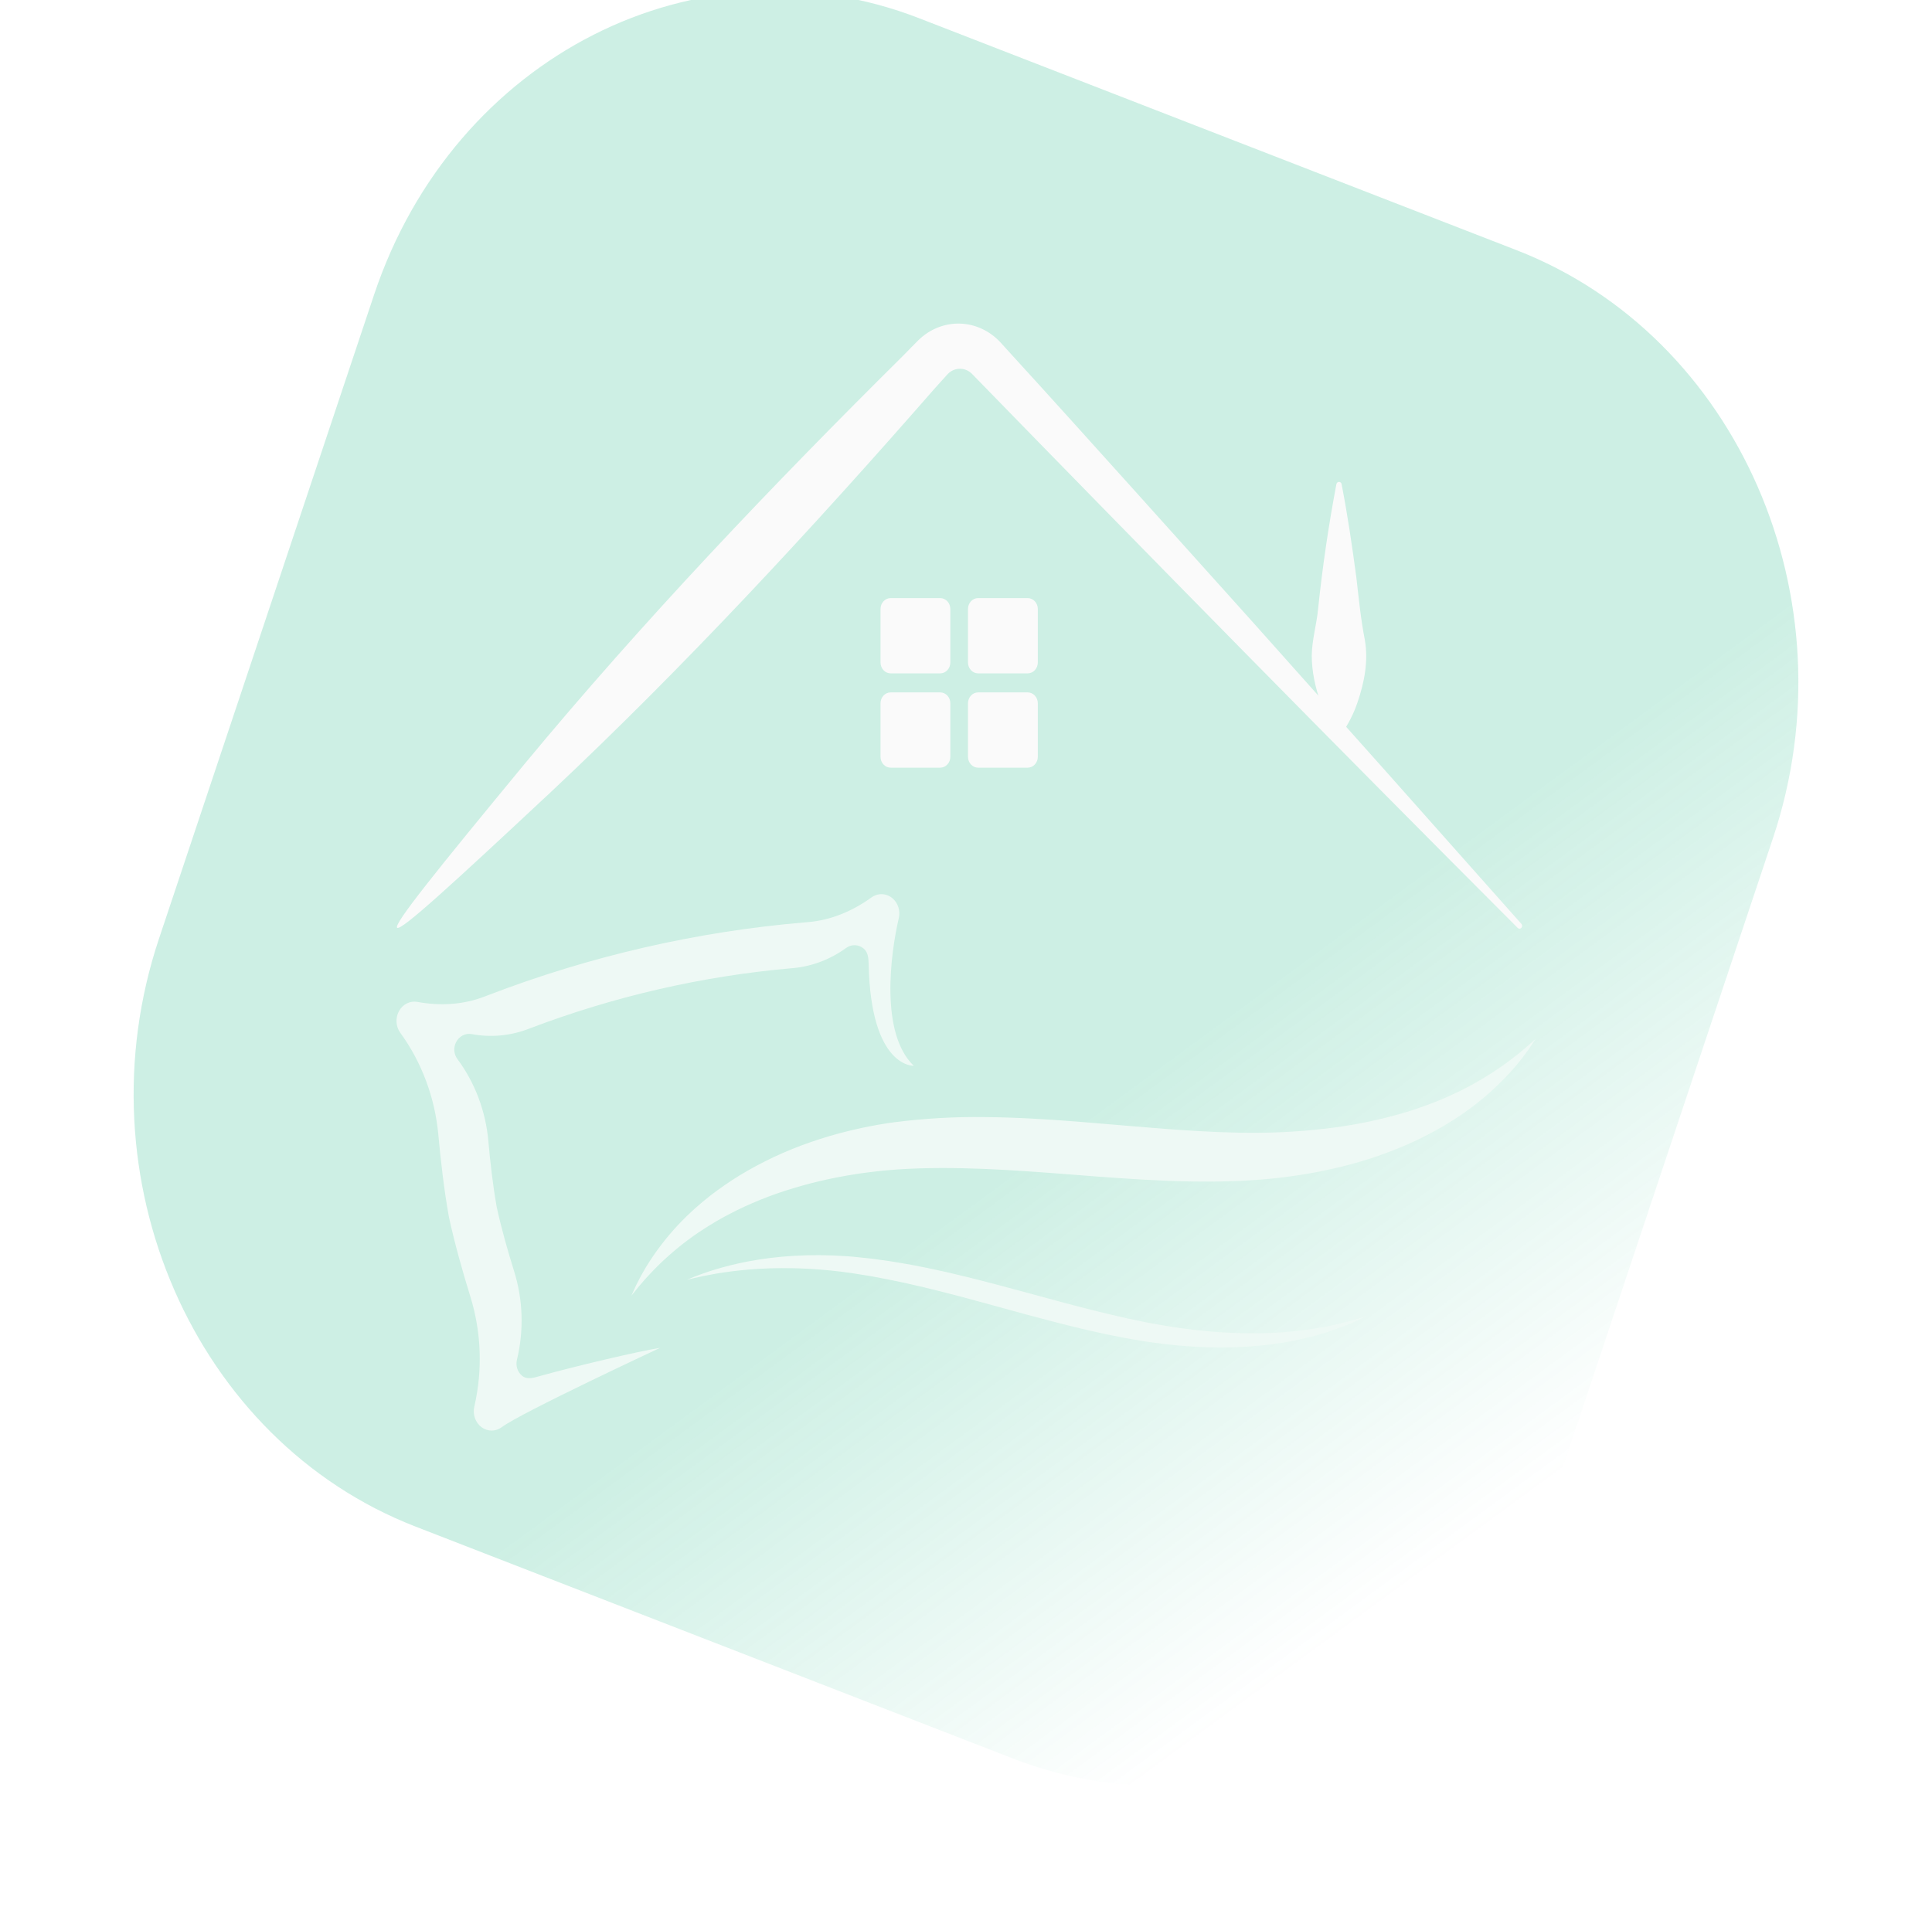 <svg width="661" height="657" viewBox="0 0 661 657" fill="none" xmlns="http://www.w3.org/2000/svg">
<g opacity="0.2" clip-path="url(#clip0_6842_5491)" filter="url(#filter0_f_6842_5491)">
<mask id="mask0_6842_5491" style="mask-type:luminance" maskUnits="userSpaceOnUse" x="5" y="-47" width="651" height="702">
<path d="M656 -47H5V655H656V-47Z" fill="white"/>
</mask>
<g mask="url(#mask0_6842_5491)">
<path d="M518.872 85.614L314.487 6.249C238.754 -23.159 155.251 19.205 127.979 100.872L54.38 321.268C27.108 402.935 66.395 492.979 142.128 522.387L346.513 601.752C422.246 631.161 505.749 588.797 533.021 507.13L606.62 286.733C633.892 205.066 594.606 115.022 518.872 85.614Z" fill="url(#paint0_linear_6842_5491)"/>
<path d="M519.272 317.553C457.897 256.108 393.136 190.174 332.397 127.783C331.204 126.67 329.656 126.102 328.081 126.201C326.506 126.299 325.029 127.056 323.964 128.31C323.081 129.303 320.531 132.108 319.605 133.144C277.886 180.896 234.169 228.122 188.306 271.19C121.097 333.999 118.685 335.102 179.423 261.489C219.916 212.586 264.284 166.022 309.071 121.641C310.337 120.38 312.882 117.695 314.157 116.469C318.011 112.677 323.068 110.624 328.285 110.734C333.502 110.844 338.481 113.109 342.195 117.061C343.244 118.196 345.726 120.953 346.8 122.131C367.989 145.293 406.789 188.645 428.155 212.381C459.015 246.906 489.806 281.505 520.53 316.178C520.688 316.36 520.775 316.601 520.772 316.851C520.769 317.1 520.676 317.339 520.514 317.516C520.351 317.694 520.131 317.797 519.9 317.803C519.668 317.809 519.444 317.719 519.273 317.551L519.272 317.553Z" fill="#E7E7E7"/>
<path d="M459.006 165.674C461.066 176.334 462.638 186.965 464.061 197.697C464.897 204.857 465.568 211.967 466.969 219.044C468.193 226.324 466.805 233.441 464.437 240.392C463.136 244.224 461.307 247.822 459.012 251.065C458.92 251.192 458.806 251.298 458.676 251.377C458.546 251.456 458.403 251.507 458.255 251.526C458.107 251.546 457.957 251.534 457.813 251.491C457.669 251.447 457.535 251.374 457.418 251.275C454.705 247.773 453.124 243.988 451.796 240.392C449.991 235.107 448.813 229.89 448.793 224.381C448.847 218.991 450.469 213.692 450.963 208.37C452.462 194.031 454.535 179.845 457.225 165.674C457.272 165.457 457.387 165.264 457.549 165.125C457.711 164.987 457.912 164.911 458.119 164.911C458.326 164.911 458.527 164.987 458.689 165.125C458.852 165.264 458.966 165.457 459.014 165.674H459.006Z" fill="#E7E7E7"/>
<path d="M321.68 204.674H304.716C302.805 204.674 301.256 206.345 301.256 208.406V226.698C301.256 228.759 302.805 230.43 304.716 230.43H321.68C323.591 230.43 325.14 228.759 325.14 226.698V208.406C325.14 206.345 323.591 204.674 321.68 204.674Z" fill="#E7E7E7"/>
<path d="M351.606 204.674H334.642C332.731 204.674 331.182 206.345 331.182 208.406V226.698C331.182 228.759 332.731 230.43 334.642 230.43H351.606C353.517 230.43 355.066 228.759 355.066 226.698V208.406C355.066 206.345 353.517 204.674 351.606 204.674Z" fill="#E7E7E7"/>
<path d="M351.606 236.944H334.642C332.731 236.944 331.182 238.615 331.182 240.676V258.968C331.182 261.029 332.731 262.7 334.642 262.7H351.606C353.517 262.7 355.066 261.029 355.066 258.968V240.676C355.066 238.615 353.517 236.944 351.606 236.944Z" fill="#E7E7E7"/>
<path d="M321.68 236.944H304.716C302.805 236.944 301.256 238.615 301.256 240.676V258.968C301.256 261.029 302.805 262.7 304.716 262.7H321.68C323.591 262.7 325.14 261.029 325.14 258.968V240.676C325.14 238.615 323.591 236.944 321.68 236.944Z" fill="#E7E7E7"/>
<path d="M225.851 461.24C218.364 462.419 196.803 467.511 184.617 470.917C182.46 471.52 180.327 472.217 178.585 470.76C177.832 470.137 177.267 469.288 176.96 468.32C176.653 467.352 176.617 466.308 176.858 465.319C179.288 455.316 178.948 444.765 175.88 434.969C173.84 428.454 171.571 420.561 169.953 413.111C168.609 405.598 167.693 397.393 167.087 390.549C166.18 380.256 162.496 370.474 156.491 362.413C155.897 361.615 155.534 360.646 155.449 359.627C155.363 358.608 155.558 357.585 156.009 356.685C156.517 355.676 157.303 354.863 158.258 354.358C159.214 353.852 160.291 353.68 161.342 353.865C167.7 355.065 174.235 354.516 180.344 352.268L181.179 351.95C210.074 340.963 240.163 334.037 270.7 331.345L271.582 331.269C278.009 330.631 284.184 328.254 289.533 324.36C290.422 323.729 291.472 323.412 292.535 323.453C293.599 323.493 294.625 323.89 295.47 324.587C297.013 325.875 297.152 327.936 297.196 330.029C297.961 365.519 312.633 364.716 312.633 364.716C301.079 353.707 304.61 326.633 307.506 314.187C307.792 312.958 307.743 311.665 307.366 310.465C306.989 309.264 306.299 308.206 305.379 307.418C304.364 306.548 303.12 306.049 301.825 305.991C300.53 305.934 299.252 306.321 298.174 307.097C291.649 311.8 284.258 314.909 276.433 315.552L275.363 315.641C238.331 318.773 201.845 327.17 166.854 340.614C166.517 340.744 166.18 340.874 165.843 341.004C158.456 343.864 150.533 344.277 142.795 342.857C141.577 342.633 140.324 342.813 139.203 343.372C138.081 343.931 137.143 344.843 136.512 345.989C135.88 347.134 135.585 348.458 135.665 349.788C135.745 351.118 136.197 352.39 136.961 353.437C144.309 363.528 148.828 375.674 149.984 388.444C150.758 396.946 151.918 407.14 153.592 416.477C155.598 425.739 158.4 435.555 160.912 443.658C164.692 455.824 165.165 468.901 162.277 481.347C161.973 482.652 162.046 484.026 162.488 485.285C162.929 486.544 163.716 487.627 164.744 488.389C165.773 489.151 166.993 489.556 168.24 489.549C169.488 489.543 170.704 489.124 171.725 488.351C178.133 483.5 225.851 461.24 225.851 461.24Z" fill="#ABE3CB"/>
<path d="M525.35 355.553L524.792 356.406C524.417 356.963 523.888 357.814 523.146 358.876C522.762 359.404 522.334 359.993 521.861 360.642L521.109 361.659C520.836 361.999 520.553 362.354 520.258 362.722L519.338 363.871L518.852 364.477L518.328 365.08C517.971 365.488 517.602 365.907 517.222 366.339C516.84 366.77 516.454 367.226 516.032 367.66C512.013 371.967 507.64 375.872 502.965 379.325C501.596 380.304 500.19 381.35 498.681 382.308C497.931 382.792 497.181 383.315 496.391 383.788L494.006 385.25C490.756 387.173 487.236 388.991 483.5 390.742C475.421 394.416 467.051 397.298 458.493 399.354C448.968 401.644 439.292 403.128 429.554 403.793C428.288 403.882 427.022 403.969 425.747 404.028L423.832 404.127C423.181 404.146 422.53 404.165 421.878 404.183L418.131 404.286C417.498 404.3 416.891 404.33 416.234 404.328L414.281 404.335H410.355C409.692 404.335 409.044 404.329 408.399 404.314L406.455 404.277L402.55 404.188L398.645 404.039C388.21 403.615 377.719 402.809 367.33 402.001C356.941 401.193 346.655 400.403 336.599 400C326.544 399.597 316.708 399.56 307.284 400.177C306.145 400.242 304.975 400.357 303.812 400.454C302.649 400.54 301.497 400.674 300.347 400.793C299.198 400.912 298.057 401.065 296.921 401.207C295.782 401.337 294.659 401.516 293.536 401.674C289.053 402.35 284.689 403.185 280.477 404.177C276.264 405.169 272.205 406.316 268.32 407.584C264.429 408.84 260.731 410.267 257.236 411.79C253.731 413.295 250.453 414.948 247.37 416.619C244.296 418.302 241.474 420.104 238.837 421.848C234.296 424.952 229.993 428.444 225.97 432.29C224.3 433.919 222.831 435.423 221.598 436.787C221.287 437.126 220.986 437.451 220.694 437.762L219.898 438.694L218.503 440.316C216.885 442.322 216.023 443.392 216.023 443.392L216.445 442.453C216.729 441.836 217.12 440.898 217.698 439.712L218.7 437.747L219.289 436.617C219.509 436.233 219.738 435.835 219.975 435.421L220.718 434.127L221.11 433.445L221.544 432.762C221.839 432.299 222.145 431.823 222.459 431.332C222.775 430.842 223.092 430.326 223.451 429.829C226.832 424.903 230.658 420.352 234.874 416.244C236.116 415.074 237.388 413.835 238.774 412.673L239.811 411.775L240.336 411.32L240.879 410.883L243.084 409.101C246.266 406.651 249.561 404.376 252.955 402.283C260.636 397.622 268.736 393.814 277.13 390.917C281.591 389.357 286.232 387.989 291.036 386.843C293.436 386.261 295.872 385.739 298.346 385.279C299.582 385.052 300.825 384.811 302.077 384.619C303.328 384.415 304.581 384.215 305.884 384.049C316.197 382.726 326.578 382.134 336.962 382.276C347.489 382.357 358.082 383.005 368.555 383.817C379.025 384.644 389.385 385.62 399.512 386.365L403.3 386.648L407.061 386.88L408.934 387.002C409.56 387.047 410.18 387.084 410.788 387.108L414.449 387.283L416.273 387.377C416.876 387.415 417.521 387.419 418.141 387.442L421.889 387.552L423.662 387.606L425.459 387.632C426.655 387.658 427.846 387.655 429.031 387.652C438.141 387.658 447.243 387.065 456.286 385.875C464.381 384.823 472.394 383.135 480.261 380.823C483.918 379.748 487.367 378.515 490.628 377.262C493.889 375.999 496.907 374.591 499.747 373.232C504.643 370.8 509.372 367.993 513.896 364.832C515.778 363.487 517.445 362.243 518.862 361.103C519.221 360.821 519.565 360.55 519.895 360.289C520.217 360.017 520.524 359.757 520.817 359.509C521.411 359.01 521.95 358.557 522.433 358.151L525.35 355.553Z" fill="#ABE3CB"/>
<path d="M467.3 450.452L464.868 451.616C464.069 451.982 463.106 452.478 461.918 452.941C460.737 453.416 459.386 454.018 457.834 454.554L455.386 455.4L454.069 455.854C453.615 455.989 453.152 456.127 452.679 456.268L449.716 457.137C448.685 457.412 447.606 457.657 446.5 457.931C441.513 459.109 436.463 459.947 431.38 460.44C425.357 461.024 419.309 461.226 413.264 461.045C406.518 460.841 399.787 460.235 393.103 459.23L391.796 459.041L391.468 458.994L391.112 458.935L390.465 458.826L387.874 458.382L385.262 457.927L382.606 457.407L379.932 456.877L378.59 456.609L377.257 456.319L371.902 455.12C364.744 453.47 357.549 451.545 350.378 449.621C343.217 447.657 336.08 445.683 329.063 443.805C325.55 442.895 322.071 441.979 318.623 441.14L316.047 440.506L313.484 439.921C311.779 439.541 310.092 439.114 308.409 438.78C306.729 438.43 305.064 438.059 303.41 437.74C301.753 437.436 300.114 437.129 298.492 436.819C297.682 436.655 296.872 436.538 296.067 436.408L293.667 436.025L291.321 435.652L288.943 435.331L287.769 435.174L286.624 435.044C285.863 434.957 285.107 434.872 284.357 434.787C282.844 434.657 281.352 434.497 279.884 434.402L277.698 434.246C276.975 434.196 276.259 434.174 275.549 434.137C274.839 434.1 274.135 434.061 273.439 434.047L271.368 433.996C265.898 433.874 260.872 434.061 256.425 434.428C251.977 434.796 248.106 435.323 244.927 435.858C241.755 436.432 239.261 436.932 237.573 437.343L234.977 437.959L237.465 436.941C238.276 436.598 239.295 436.249 240.491 435.811C241.681 435.351 243.079 434.937 244.64 434.442C247.775 433.512 251.62 432.472 256.103 431.634C261.128 430.697 266.2 430.075 271.293 429.773C277.337 429.407 283.396 429.439 289.436 429.868L291.827 430.045L294.298 430.305L296.774 430.568C297.603 430.658 298.441 430.735 299.275 430.86C300.946 431.084 302.634 431.319 304.338 431.566C306.04 431.826 307.749 432.135 309.479 432.422C311.208 432.709 312.94 433.045 314.685 433.39L317.312 433.91L319.943 434.477C321.7 434.867 323.479 435.227 325.247 435.652L330.577 436.93C337.704 438.668 344.874 440.635 352.031 442.559C355.608 443.545 359.174 444.512 362.731 445.462L368.049 446.874L373.338 448.239C376.855 449.094 380.346 449.969 383.773 450.73L386.344 451.315L388.943 451.848L391.522 452.386L392.163 452.521L392.449 452.582L392.766 452.64L394.032 452.875C400.756 454.137 407.306 455.052 413.543 455.6C419.78 456.147 425.701 456.35 431.169 456.255C436.151 456.18 441.125 455.822 446.072 455.182C447.177 455.031 448.251 454.905 449.283 454.746L452.259 454.233L453.663 453.997L454.996 453.709L457.485 453.174C460.607 452.402 463.084 451.793 464.743 451.234C466.409 450.719 467.3 450.452 467.3 450.452Z" fill="#ABE3CB"/>
</g>
</g>
<defs>
<filter id="filter0_f_6842_5491" x="-40" y="-92" width="741" height="792" filterUnits="userSpaceOnUse" color-interpolation-filters="sRGB">
<feFlood flood-opacity="0" result="BackgroundImageFix"/>
<feBlend mode="normal" in="SourceGraphic" in2="BackgroundImageFix" result="shape"/>
<feGaussianBlur stdDeviation="22.5" result="effect1_foregroundBlur_6842_5491"/>
</filter>
<linearGradient id="paint0_linear_6842_5491" x1="117.5" y1="93.5" x2="459.573" y2="559.464" gradientUnits="userSpaceOnUse">
<stop offset="0.662" stop-color="#03B077"/>
<stop offset="1" stop-color="#03B077" stop-opacity="0"/>
</linearGradient>
<clipPath id="clip0_6842_5491">
<rect width="651" height="702" fill="white" transform="translate(5 -47)"/>
</clipPath>
</defs>
</svg>
